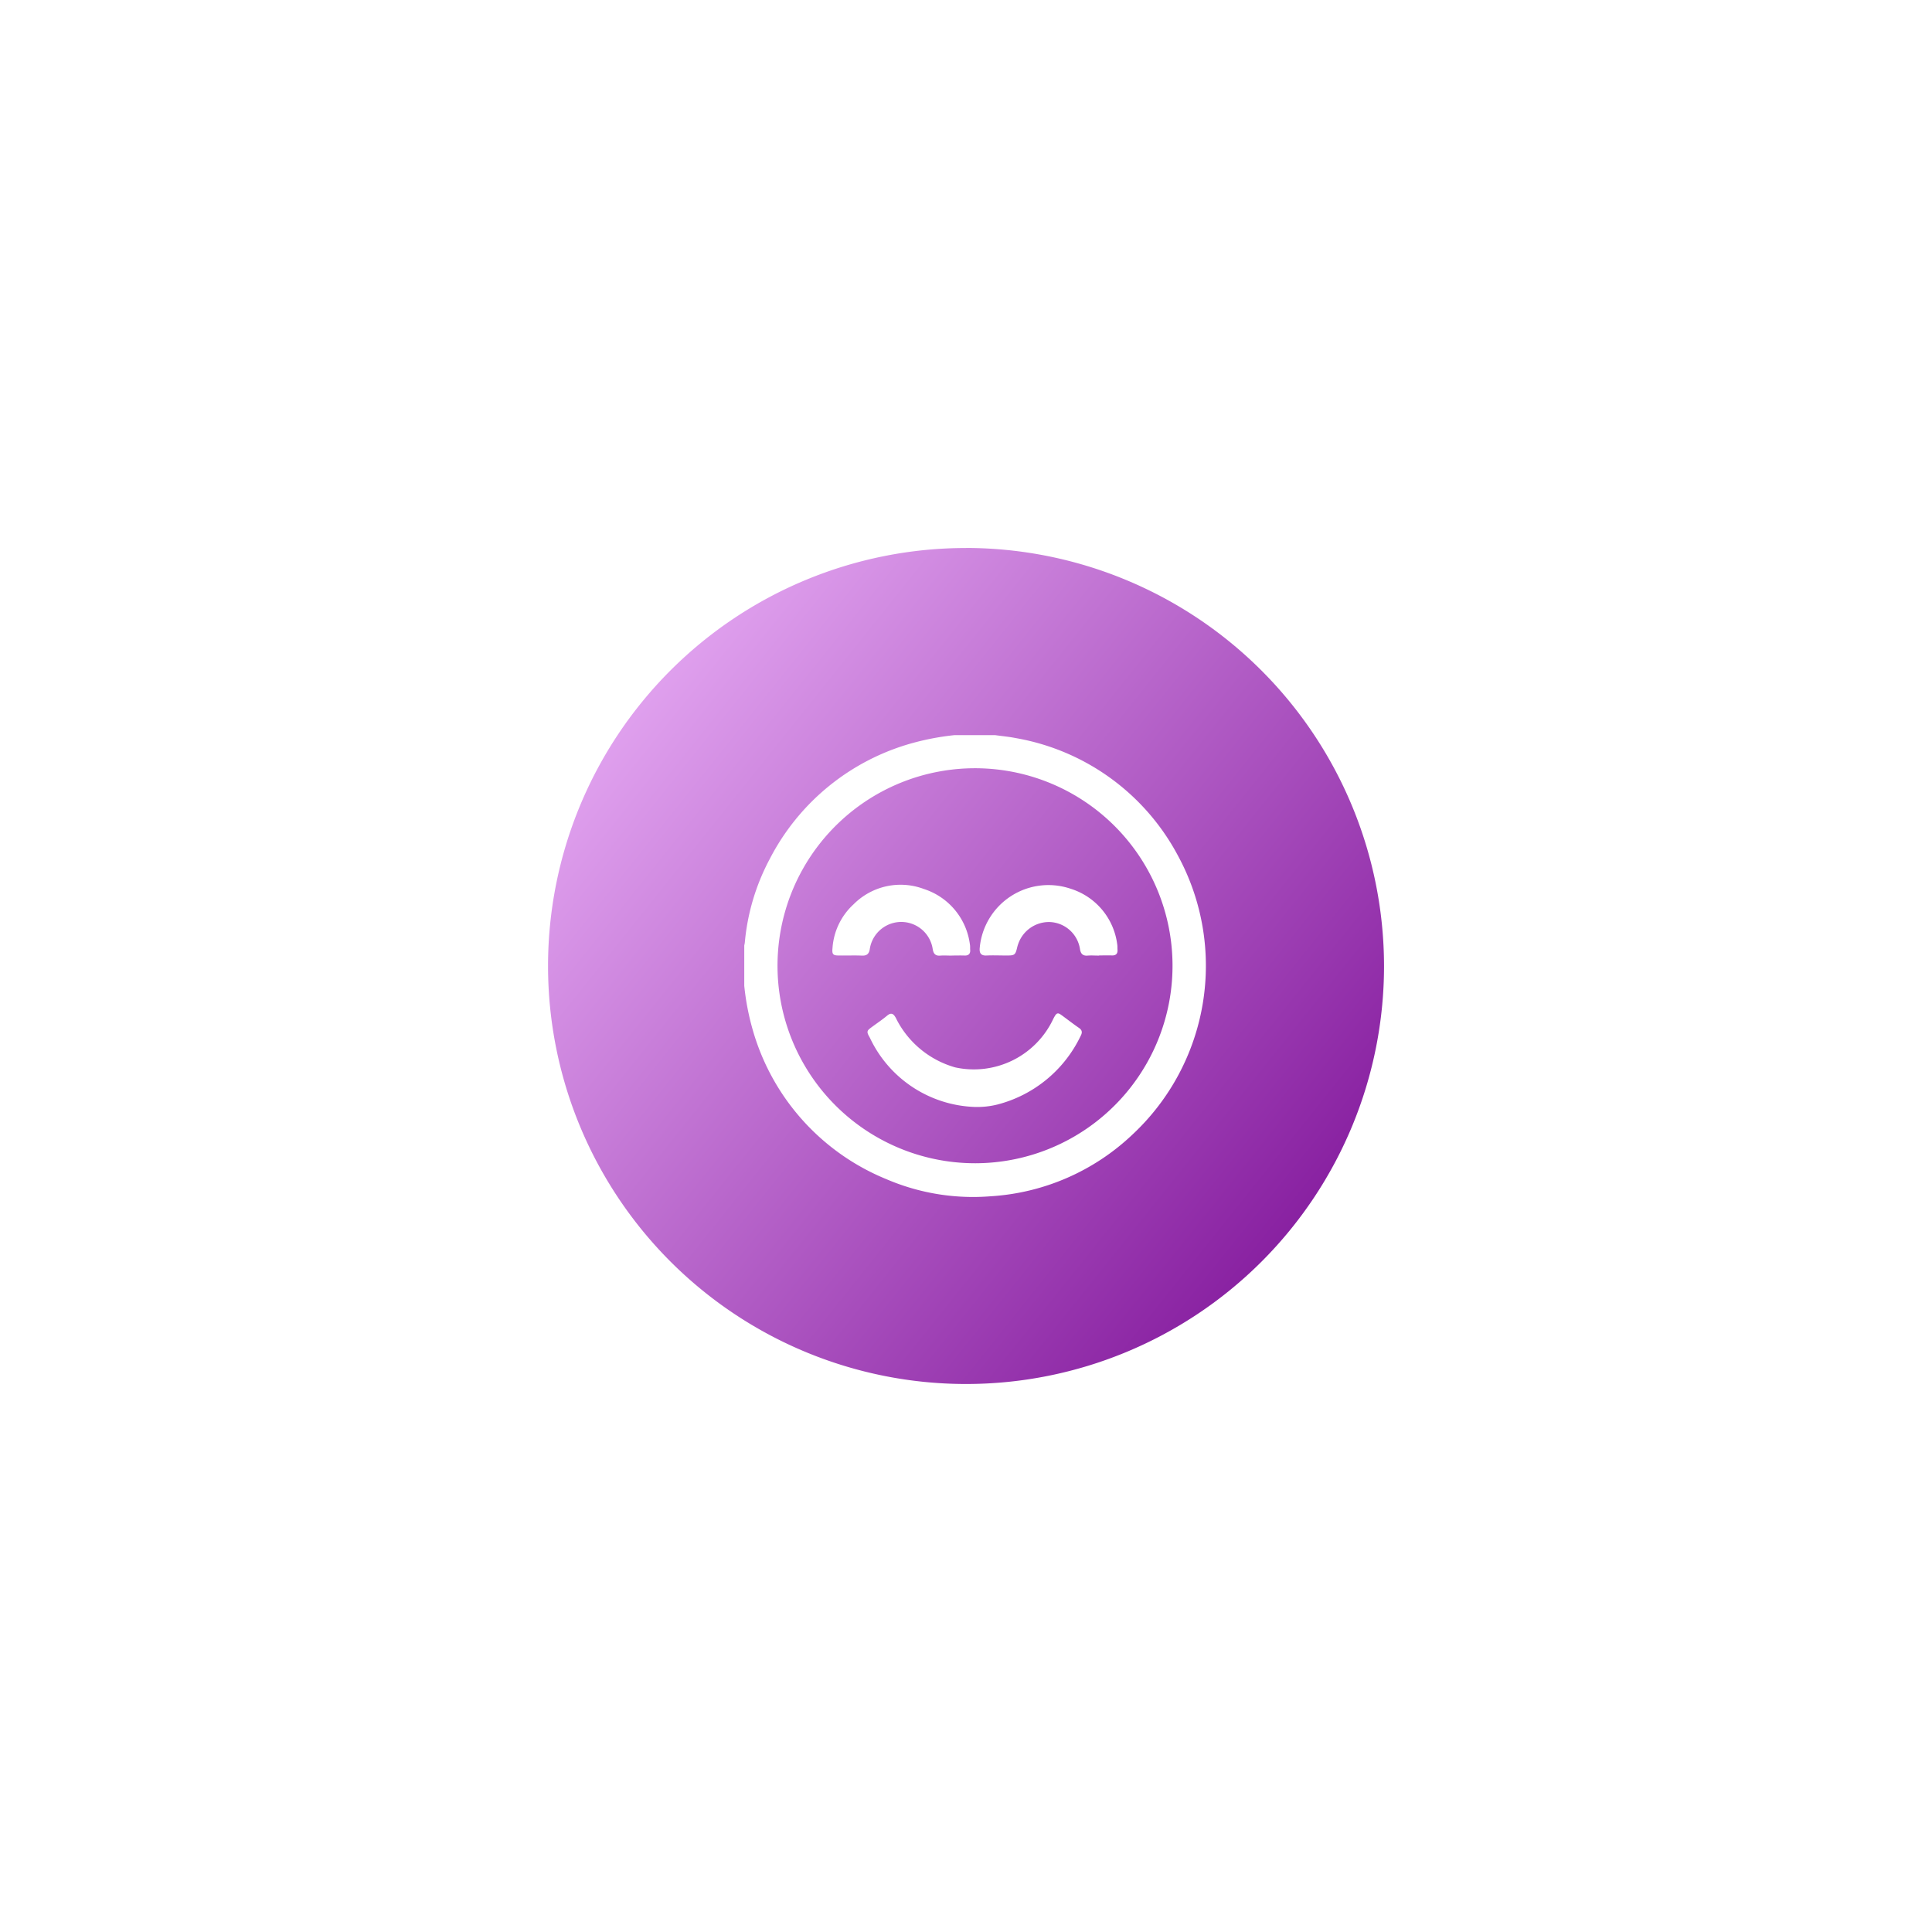 <svg xmlns="http://www.w3.org/2000/svg" xmlns:xlink="http://www.w3.org/1999/xlink" width="105" height="105" viewBox="0 0 105 105">
  <defs>
    <filter id="Ellipse_95" x="0" y="0" width="105" height="105" filterUnits="userSpaceOnUse">
      <feOffset input="SourceAlpha"/>
      <feGaussianBlur stdDeviation="12.5" result="blur"/>
      <feFlood flood-color="#ae57c2"/>
      <feComposite operator="in" in2="blur"/>
    </filter>
    <linearGradient id="linear-gradient" x1="0.023" y1="0.119" x2="1.045" y2="0.936" gradientUnits="objectBoundingBox">
      <stop offset="0" stop-color="#ebb1f8"/>
      <stop offset="1" stop-color="#750490"/>
    </linearGradient>
  </defs>
  <g id="Group_1681" data-name="Group 1681" transform="translate(-403.5 -1254.5)">
    <g transform="matrix(1, 0, 0, 1, 403.5, 1254.5)" filter="url(#Ellipse_95)" style="mix-blend-mode: multiply;isolation: isolate">
      <ellipse id="Ellipse_95-2" data-name="Ellipse 95" cx="15" cy="15" rx="15" ry="15" transform="translate(37.5 37.5)" fill="#fff"/>
    </g>
    <g id="Group_1493" data-name="Group 1493" transform="translate(431.148 1282.083)">
      <g id="Group_954" data-name="Group 954" transform="translate(-0.148 -0.083)">
        <circle id="Ellipse_24" data-name="Ellipse 24" cx="23.862" cy="23.862" r="23.862" transform="translate(1.138 1.138)" fill="url(#linear-gradient)"/>
        <g id="Group_953" data-name="Group 953">
          <path id="Path_2890" data-name="Path 2890" d="M191.381,732.42a25,25,0,1,1,25-25A25.028,25.028,0,0,1,191.381,732.42Zm0-47.717A22.717,22.717,0,1,0,214.1,707.42,22.743,22.743,0,0,0,191.381,684.7Z" transform="translate(-166.381 -682.42)" fill="#fff"/>
        </g>
      </g>
      <g id="Group_1673" data-name="Group 1673" transform="translate(12.852 12.419)">
        <g id="Group_968" data-name="Group 968">
          <path id="Path_2905" data-name="Path 2905" d="M417.856,701.289h2.183c.376.053.757.087,1.128.161a12.335,12.335,0,0,1,8.767,6.345,12.495,12.495,0,0,1-2.45,15.114,12.235,12.235,0,0,1-7.68,3.343,11.888,11.888,0,0,1-5.636-.923,12.4,12.4,0,0,1-7.254-8.128,13.581,13.581,0,0,1-.446-2.341v-2.184c.01-.05.024-.1.029-.153a11.853,11.853,0,0,1,1.359-4.546,12.4,12.4,0,0,1,7.708-6.256A14.02,14.02,0,0,1,417.856,701.289Zm1.132,23.268a10.784,10.784,0,1,0-10.774-9.869A10.793,10.793,0,0,0,418.988,724.557Z" transform="translate(-406.469 -701.289)" fill="#fff" stroke="#fff" stroke-width="0.1"/>
          <path id="Path_2906" data-name="Path 2906" d="M419.483,724.748a6.5,6.5,0,0,1-5.646-3.735c-.178-.315-.17-.323.091-.516.28-.207.568-.4.84-.626.178-.146.27-.11.389.107a5.215,5.215,0,0,0,3.262,2.719,4.815,4.815,0,0,0,5.394-2.678c.172-.314.172-.314.433-.123.295.217.585.442.884.648.156.106.163.21.068.384a6.888,6.888,0,0,1-4.477,3.688A4.5,4.5,0,0,1,419.483,724.748Z" transform="translate(-407.018 -704.64)" fill="#fff" stroke="#fff" stroke-width="0.1"/>
          <path id="Path_2907" data-name="Path 2907" d="M418.822,714.909c-.2,0-.4-.015-.6,0-.25.024-.328-.094-.364-.322a1.779,1.779,0,0,0-3.518.012c-.038.237-.138.32-.376.31-.4-.018-.8,0-1.2-.006-.352,0-.381-.018-.348-.379a3.5,3.5,0,0,1,1.128-2.317,3.55,3.55,0,0,1,3.772-.82,3.6,3.6,0,0,1,2.466,2.977c.017.093.006.19.014.286.015.184-.067.261-.25.255-.238-.008-.478,0-.716,0Z" transform="translate(-407.619 -703.026)" fill="#fff" stroke="#fff" stroke-width="0.1"/>
          <path id="Path_2908" data-name="Path 2908" d="M428.756,714.909c-.2,0-.4-.015-.6,0-.247.023-.332-.089-.368-.318a1.779,1.779,0,0,0-1.7-1.506,1.821,1.821,0,0,0-1.755,1.231c-.016.045-.031.091-.043.137-.108.449-.107.45-.561.451-.354,0-.708-.016-1.061,0-.277.017-.35-.1-.328-.353a3.7,3.7,0,0,1,4.874-3.178,3.6,3.6,0,0,1,2.5,2.983c.017.093.007.191.015.287.014.18-.059.263-.247.258-.239-.008-.478,0-.717,0Z" transform="translate(-409.545 -703.027)" fill="#fff" stroke="#fff" stroke-width="0.1"/>
        </g>
      </g>
    </g>
  </g>
</svg>
